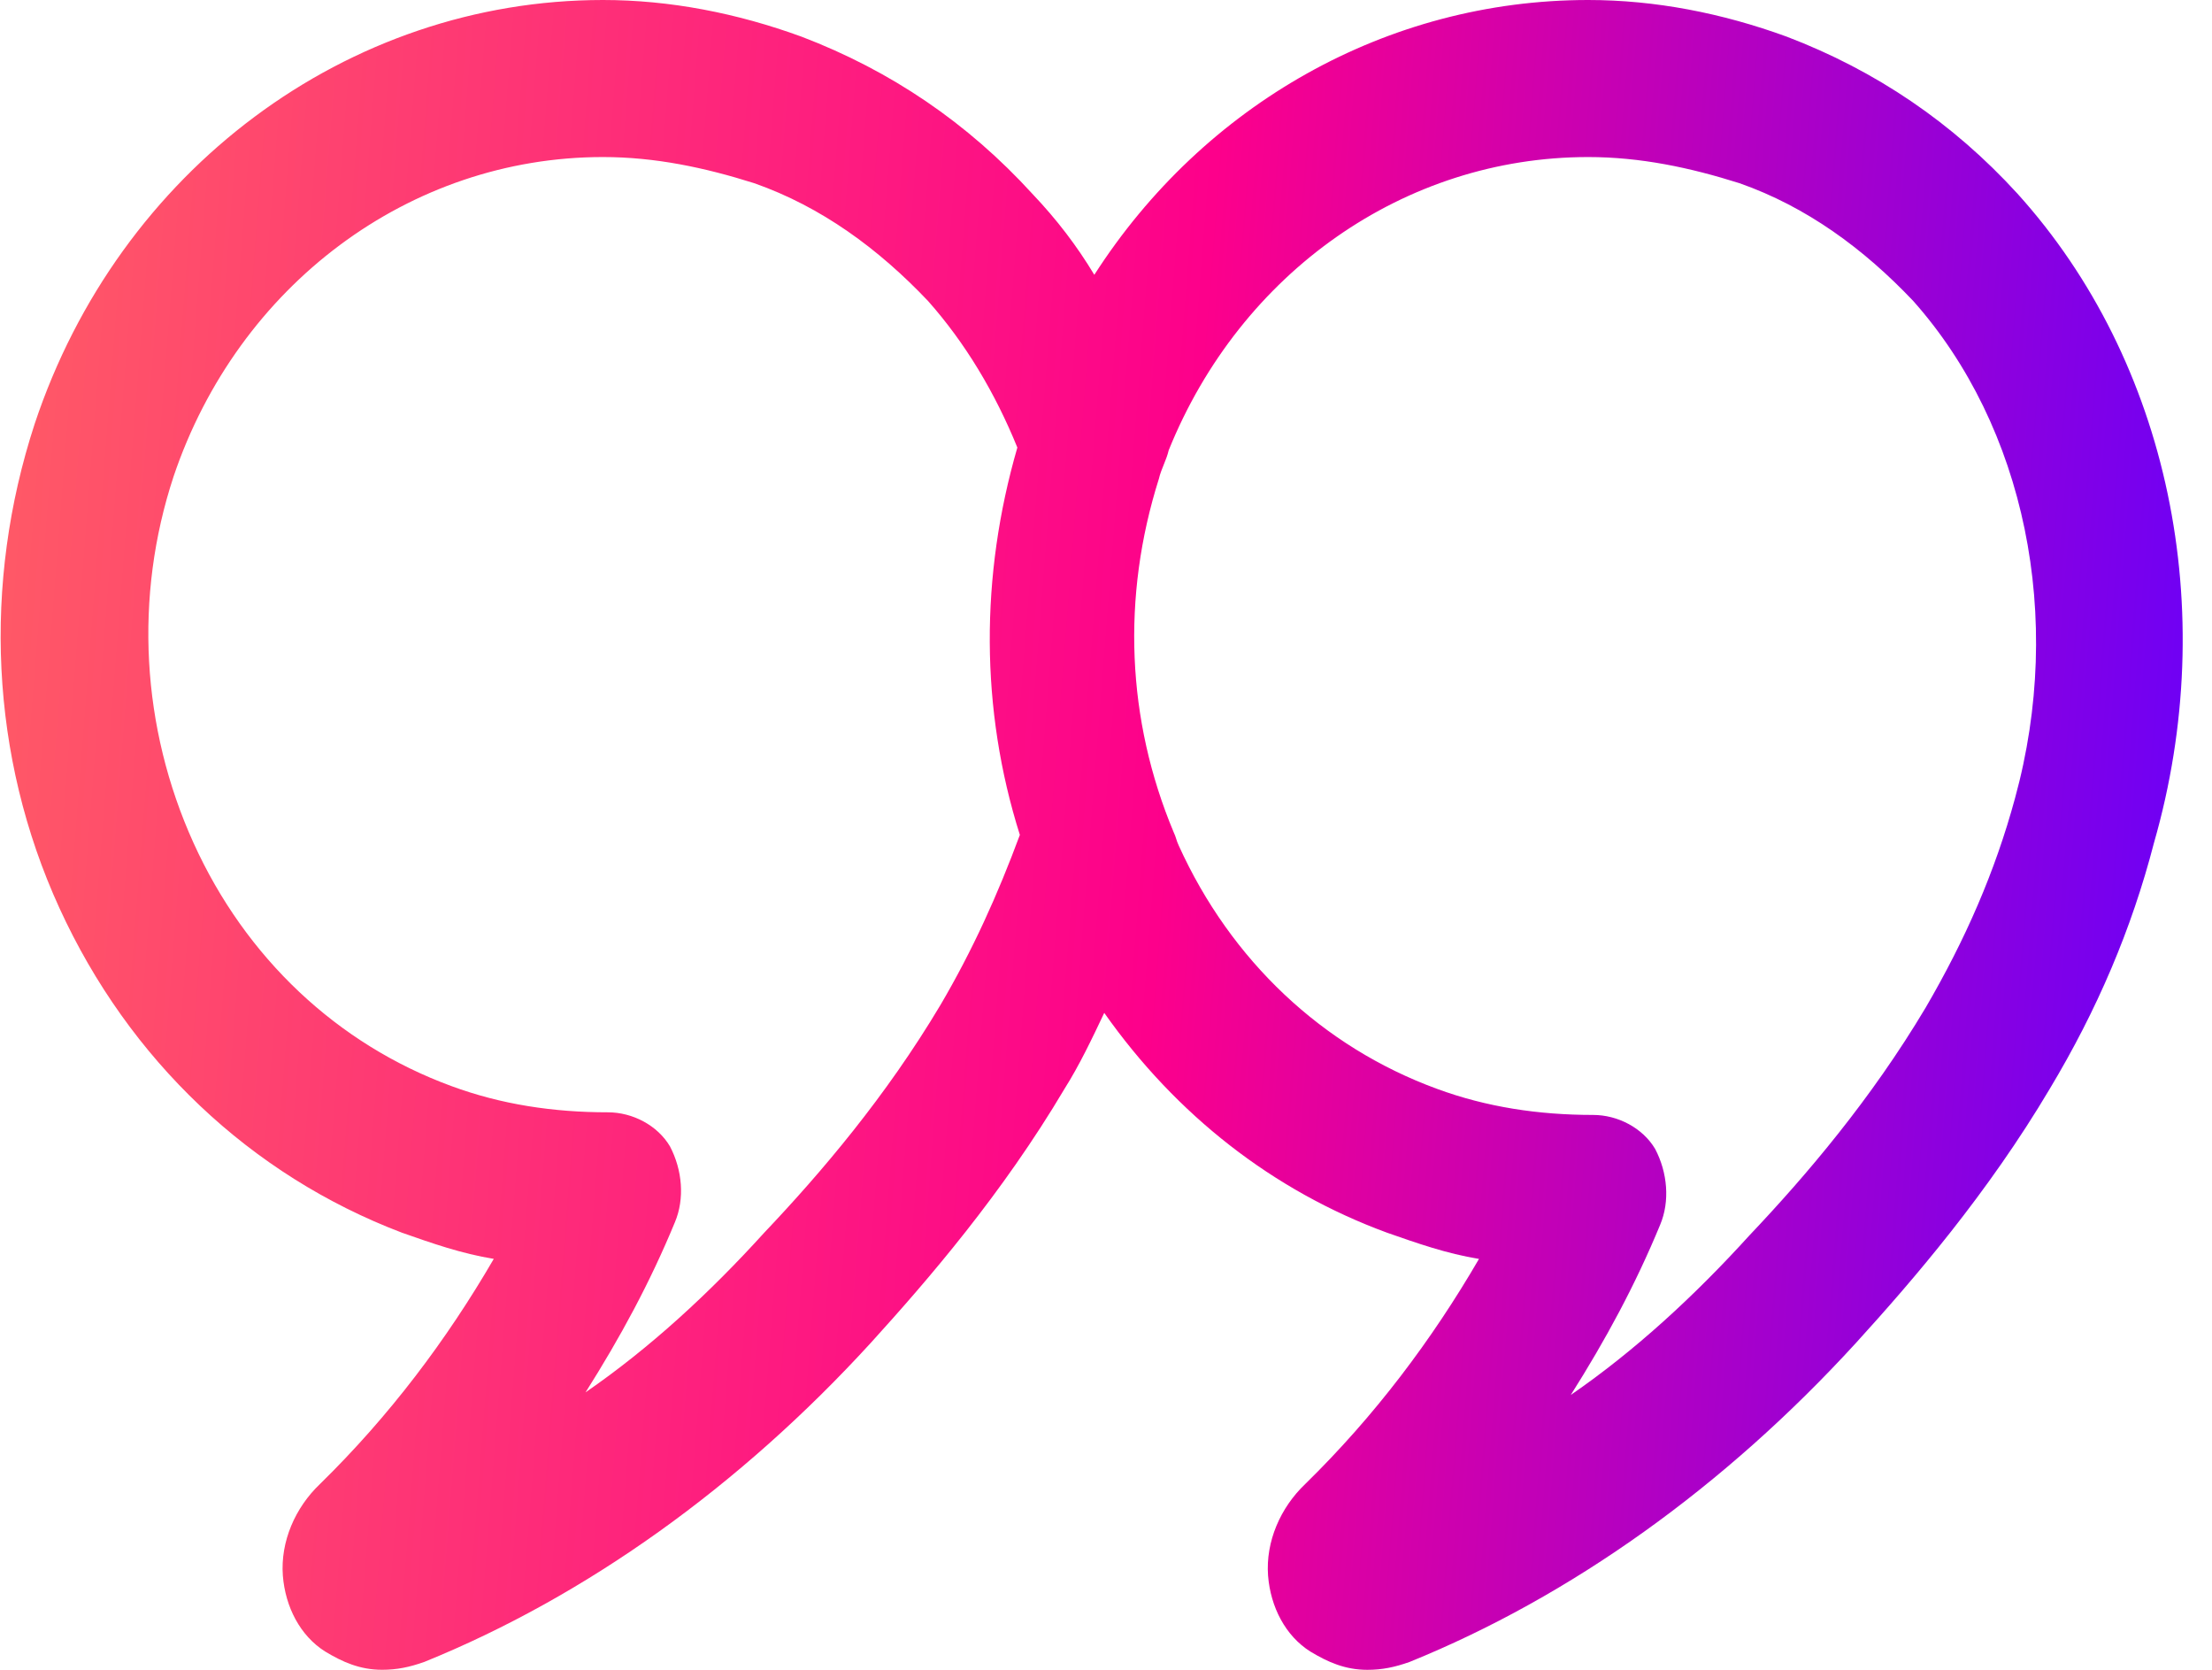 <svg width="53" height="40" viewBox="0 0 53 40" fill="none" xmlns="http://www.w3.org/2000/svg">
<path d="M48.34 4.64C46.794 2.947 44.95 1.693 42.81 0.878C41.264 0.314 39.658 0 38.053 0C33.236 0 28.836 2.508 26.22 6.583C25.804 5.893 25.328 5.266 24.733 4.64C23.188 2.947 21.344 1.693 19.204 0.878C17.658 0.314 16.052 2.22077e-05 14.447 2.22077e-05C8.322 2.22077e-05 2.852 4.075 0.83 10.156C-0.419 13.981 -0.24 18.119 1.425 21.755C3.09 25.391 6.004 28.15 9.631 29.529C10.344 29.78 11.058 30.031 11.831 30.156C10.701 32.1 9.333 33.918 7.668 35.548C7.074 36.112 6.717 36.927 6.777 37.742C6.836 38.495 7.193 39.184 7.788 39.56C8.204 39.811 8.62 39.999 9.155 39.999C9.512 39.999 9.809 39.937 10.166 39.811C14.031 38.244 17.718 35.611 20.869 32.163C22.236 30.658 24.02 28.589 25.507 26.081C25.863 25.517 26.161 24.89 26.458 24.263C28.182 26.709 30.501 28.526 33.237 29.53C33.95 29.78 34.664 30.031 35.437 30.157C34.307 32.1 32.939 33.919 31.275 35.548C30.68 36.113 30.323 36.928 30.383 37.743C30.442 38.495 30.799 39.185 31.394 39.561C31.81 39.812 32.226 40 32.761 40C33.118 40 33.415 39.938 33.772 39.812C37.637 38.245 41.324 35.611 44.475 32.163C45.843 30.659 47.626 28.589 49.113 26.082C50.243 24.201 51.075 22.258 51.61 20.189C53.215 14.608 51.967 8.652 48.339 4.639L48.34 4.64ZM48.28 19.122C47.804 20.877 47.091 22.507 46.139 24.138C44.831 26.332 43.285 28.15 41.918 29.592C40.609 31.034 39.182 32.351 37.636 33.416C38.469 32.099 39.182 30.783 39.777 29.341C40.015 28.777 39.955 28.088 39.658 27.523C39.361 27.022 38.766 26.708 38.171 26.708C36.863 26.708 35.615 26.52 34.425 26.081C31.69 25.078 29.49 23.009 28.241 20.251C28.182 20.125 28.182 20.063 28.122 19.937C26.993 17.242 26.874 14.295 27.766 11.473C27.825 11.223 27.944 11.034 28.003 10.784C29.728 6.521 33.653 3.762 38.053 3.762C39.302 3.762 40.491 4.013 41.68 4.389C43.286 4.953 44.653 5.956 45.842 7.21C48.518 10.22 49.469 14.796 48.28 19.122L48.28 19.122ZM22.533 24.075C21.225 26.269 19.679 28.087 18.311 29.529C17.003 30.971 15.576 32.288 14.03 33.353C14.863 32.036 15.576 30.72 16.171 29.278C16.409 28.714 16.349 28.025 16.052 27.46C15.755 26.959 15.16 26.645 14.565 26.645C13.257 26.645 12.009 26.457 10.819 26.018C8.084 25.015 5.884 22.946 4.635 20.188C3.386 17.429 3.208 14.294 4.16 11.411C5.706 6.834 9.808 3.762 14.446 3.762C15.695 3.762 16.884 4.013 18.073 4.389C19.679 4.953 21.047 5.957 22.236 7.21C23.127 8.214 23.841 9.405 24.376 10.721C23.485 13.793 23.485 16.991 24.436 20C23.901 21.442 23.306 22.759 22.533 24.075V24.075Z" fill="url(#paint0_linear_2292_1107)"/>
<defs>
<linearGradient id="paint0_linear_2292_1107" x1="0.016" y1="0" x2="55.089" y2="4.306" gradientUnits="userSpaceOnUse">
<stop stop-color="#FF5C65"/>
<stop offset="0.531" stop-color="#FD008B"/>
<stop offset="1" stop-color="#6500FC"/>
</linearGradient>
</defs>
</svg>
